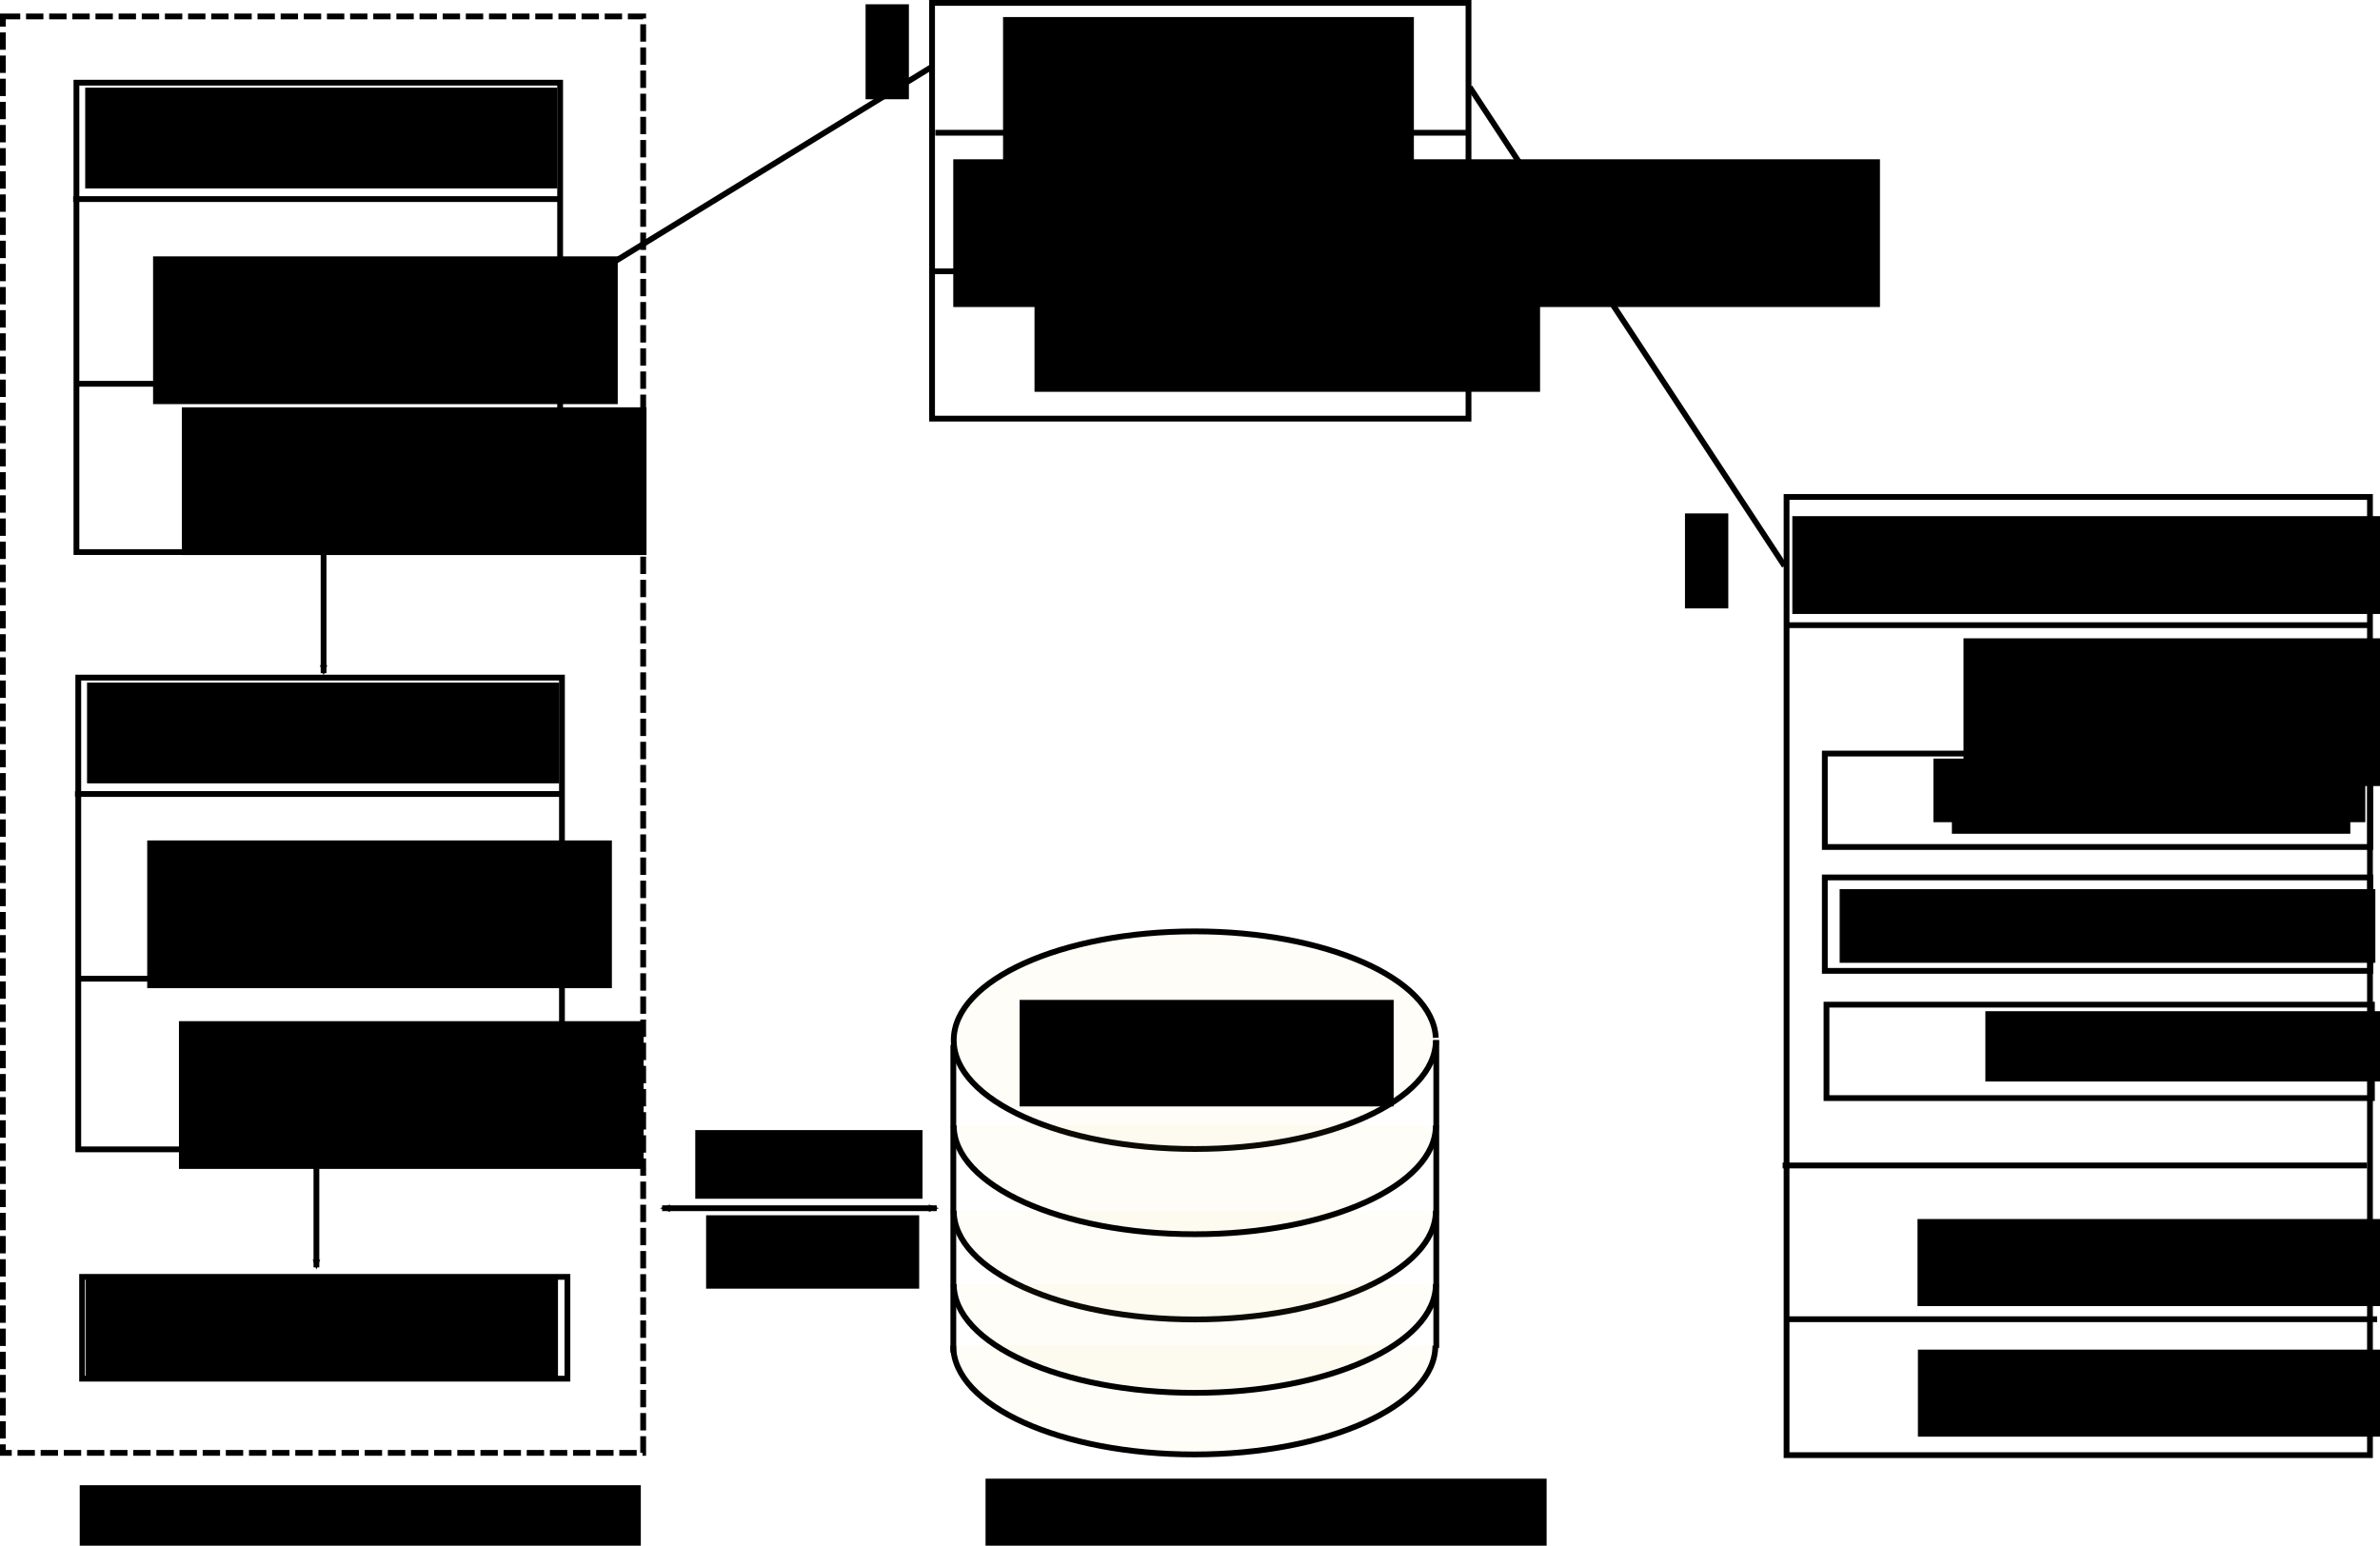 <?xml version="1.0" encoding="UTF-8" standalone="no"?>
<!-- Created with Inkscape (http://www.inkscape.org/) -->

<svg
   xmlns:dc="http://purl.org/dc/elements/1.1/"
   xmlns:cc="http://creativecommons.org/ns#"
   xmlns:rdf="http://www.w3.org/1999/02/22-rdf-syntax-ns#"
   xmlns:svg="http://www.w3.org/2000/svg"
   xmlns="http://www.w3.org/2000/svg"
   xmlns:sodipodi="http://sodipodi.sourceforge.net/DTD/sodipodi-0.dtd"
   xmlns:inkscape="http://www.inkscape.org/namespaces/inkscape"
   width="715.634"
   height="464.786"
   id="svg2"
   version="1.1"
   inkscape:version="0.47pre4 r22446"
   sodipodi:docname="EXIGrammars.svg">
  <defs
     id="defs4">
    <marker
       inkscape:stockid="Arrow2Mstart"
       orient="auto"
       refY="0"
       refX="0"
       id="Arrow2Mstart"
       style="overflow:visible">
      <path
         id="path4153"
         style="font-size:12px;fill-rule:evenodd;stroke-width:0.625;stroke-linejoin:round"
         d="M 8.719,4.034 -2.207,0.016 8.719,-4.002 c -1.745,2.372 -1.735,5.617 -6e-7,8.035 z"
         transform="scale(0.6,0.6)" />
    </marker>
    <marker
       inkscape:stockid="Arrow2Mend"
       orient="auto"
       refY="0"
       refX="0"
       id="Arrow2Mend"
       style="overflow:visible">
      <path
         id="path4156"
         style="font-size:12px;fill-rule:evenodd;stroke-width:0.625;stroke-linejoin:round"
         d="M 8.719,4.034 -2.207,0.016 8.719,-4.002 c -1.745,2.372 -1.735,5.617 -6e-7,8.035 z"
         transform="scale(-0.6,-0.6)" />
    </marker>
    <inkscape:perspective
       sodipodi:type="inkscape:persp3d"
       inkscape:vp_x="0 : 526.18109 : 1"
       inkscape:vp_y="0 : 1000 : 0"
       inkscape:vp_z="744.09448 : 526.18109 : 1"
       inkscape:persp3d-origin="372.04724 : 350.78739 : 1"
       id="perspective10" />
    <inkscape:perspective
       id="perspective3604"
       inkscape:persp3d-origin="0.5 : 0.33333333 : 1"
       inkscape:vp_z="1 : 0.5 : 1"
       inkscape:vp_y="0 : 1000 : 0"
       inkscape:vp_x="0 : 0.5 : 1"
       sodipodi:type="inkscape:persp3d" />
    <inkscape:perspective
       id="perspective3604-5"
       inkscape:persp3d-origin="0.5 : 0.33333333 : 1"
       inkscape:vp_z="1 : 0.5 : 1"
       inkscape:vp_y="0 : 1000 : 0"
       inkscape:vp_x="0 : 0.5 : 1"
       sodipodi:type="inkscape:persp3d" />
    <inkscape:perspective
       id="perspective3604-54"
       inkscape:persp3d-origin="0.5 : 0.33333333 : 1"
       inkscape:vp_z="1 : 0.5 : 1"
       inkscape:vp_y="0 : 1000 : 0"
       inkscape:vp_x="0 : 0.5 : 1"
       sodipodi:type="inkscape:persp3d" />
    <inkscape:perspective
       id="perspective3660"
       inkscape:persp3d-origin="0.5 : 0.33333333 : 1"
       inkscape:vp_z="1 : 0.5 : 1"
       inkscape:vp_y="0 : 1000 : 0"
       inkscape:vp_x="0 : 0.5 : 1"
       sodipodi:type="inkscape:persp3d" />
    <inkscape:perspective
       id="perspective3695"
       inkscape:persp3d-origin="0.5 : 0.33333333 : 1"
       inkscape:vp_z="1 : 0.5 : 1"
       inkscape:vp_y="0 : 1000 : 0"
       inkscape:vp_x="0 : 0.5 : 1"
       sodipodi:type="inkscape:persp3d" />
    <inkscape:perspective
       id="perspective3726"
       inkscape:persp3d-origin="0.5 : 0.33333333 : 1"
       inkscape:vp_z="1 : 0.5 : 1"
       inkscape:vp_y="0 : 1000 : 0"
       inkscape:vp_x="0 : 0.5 : 1"
       sodipodi:type="inkscape:persp3d" />
    <inkscape:perspective
       id="perspective3997"
       inkscape:persp3d-origin="0.5 : 0.33333333 : 1"
       inkscape:vp_z="1 : 0.5 : 1"
       inkscape:vp_y="0 : 1000 : 0"
       inkscape:vp_x="0 : 0.5 : 1"
       sodipodi:type="inkscape:persp3d" />
    <inkscape:perspective
       id="perspective4028"
       inkscape:persp3d-origin="0.5 : 0.33333333 : 1"
       inkscape:vp_z="1 : 0.5 : 1"
       inkscape:vp_y="0 : 1000 : 0"
       inkscape:vp_x="0 : 0.5 : 1"
       sodipodi:type="inkscape:persp3d" />
    <inkscape:perspective
       id="perspective4128"
       inkscape:persp3d-origin="0.5 : 0.33333333 : 1"
       inkscape:vp_z="1 : 0.5 : 1"
       inkscape:vp_y="0 : 1000 : 0"
       inkscape:vp_x="0 : 0.5 : 1"
       sodipodi:type="inkscape:persp3d" />
    <inkscape:perspective
       id="perspective4159"
       inkscape:persp3d-origin="0.5 : 0.33333333 : 1"
       inkscape:vp_z="1 : 0.5 : 1"
       inkscape:vp_y="0 : 1000 : 0"
       inkscape:vp_x="0 : 0.5 : 1"
       sodipodi:type="inkscape:persp3d" />
    <inkscape:perspective
       id="perspective4190"
       inkscape:persp3d-origin="0.5 : 0.33333333 : 1"
       inkscape:vp_z="1 : 0.5 : 1"
       inkscape:vp_y="0 : 1000 : 0"
       inkscape:vp_x="0 : 0.5 : 1"
       sodipodi:type="inkscape:persp3d" />
    <inkscape:perspective
       id="perspective4244"
       inkscape:persp3d-origin="0.5 : 0.33333333 : 1"
       inkscape:vp_z="1 : 0.5 : 1"
       inkscape:vp_y="0 : 1000 : 0"
       inkscape:vp_x="0 : 0.5 : 1"
       sodipodi:type="inkscape:persp3d" />
    <inkscape:perspective
       id="perspective4275"
       inkscape:persp3d-origin="0.5 : 0.33333333 : 1"
       inkscape:vp_z="1 : 0.5 : 1"
       inkscape:vp_y="0 : 1000 : 0"
       inkscape:vp_x="0 : 0.5 : 1"
       sodipodi:type="inkscape:persp3d" />
    <inkscape:perspective
       id="perspective4306"
       inkscape:persp3d-origin="0.5 : 0.33333333 : 1"
       inkscape:vp_z="1 : 0.5 : 1"
       inkscape:vp_y="0 : 1000 : 0"
       inkscape:vp_x="0 : 0.5 : 1"
       sodipodi:type="inkscape:persp3d" />
    <inkscape:perspective
       id="perspective4358"
       inkscape:persp3d-origin="0.5 : 0.33333333 : 1"
       inkscape:vp_z="1 : 0.5 : 1"
       inkscape:vp_y="0 : 1000 : 0"
       inkscape:vp_x="0 : 0.5 : 1"
       sodipodi:type="inkscape:persp3d" />
    <inkscape:perspective
       id="perspective2939"
       inkscape:persp3d-origin="0.5 : 0.33333333 : 1"
       inkscape:vp_z="1 : 0.5 : 1"
       inkscape:vp_y="0 : 1000 : 0"
       inkscape:vp_x="0 : 0.5 : 1"
       sodipodi:type="inkscape:persp3d" />
    <inkscape:perspective
       id="perspective3262"
       inkscape:persp3d-origin="0.5 : 0.33333333 : 1"
       inkscape:vp_z="1 : 0.5 : 1"
       inkscape:vp_y="0 : 1000 : 0"
       inkscape:vp_x="0 : 0.5 : 1"
       sodipodi:type="inkscape:persp3d" />
    <inkscape:perspective
       id="perspective3293"
       inkscape:persp3d-origin="0.5 : 0.33333333 : 1"
       inkscape:vp_z="1 : 0.5 : 1"
       inkscape:vp_y="0 : 1000 : 0"
       inkscape:vp_x="0 : 0.5 : 1"
       sodipodi:type="inkscape:persp3d" />
    <inkscape:perspective
       id="perspective4582"
       inkscape:persp3d-origin="0.5 : 0.33333333 : 1"
       inkscape:vp_z="1 : 0.5 : 1"
       inkscape:vp_y="0 : 1000 : 0"
       inkscape:vp_x="0 : 0.5 : 1"
       sodipodi:type="inkscape:persp3d" />
    <marker
       inkscape:stockid="Arrow2Mend"
       orient="auto"
       refY="0"
       refX="0"
       id="Arrow2Mend-8"
       style="overflow:visible">
      <path
         id="path4156-6"
         style="font-size:12px;fill-rule:evenodd;stroke-width:0.625;stroke-linejoin:round"
         d="M 8.719,4.034 -2.207,0.016 8.719,-4.002 c -1.745,2.372 -1.735,5.617 -6e-7,8.035 z"
         transform="scale(-0.6,-0.6)" />
    </marker>
    <inkscape:perspective
       id="perspective4612"
       inkscape:persp3d-origin="0.5 : 0.33333333 : 1"
       inkscape:vp_z="1 : 0.5 : 1"
       inkscape:vp_y="0 : 1000 : 0"
       inkscape:vp_x="0 : 0.5 : 1"
       sodipodi:type="inkscape:persp3d" />
    <inkscape:perspective
       id="perspective4645"
       inkscape:persp3d-origin="0.5 : 0.33333333 : 1"
       inkscape:vp_z="1 : 0.5 : 1"
       inkscape:vp_y="0 : 1000 : 0"
       inkscape:vp_x="0 : 0.5 : 1"
       sodipodi:type="inkscape:persp3d" />
    <inkscape:perspective
       id="perspective4699"
       inkscape:persp3d-origin="0.5 : 0.33333333 : 1"
       inkscape:vp_z="1 : 0.5 : 1"
       inkscape:vp_y="0 : 1000 : 0"
       inkscape:vp_x="0 : 0.5 : 1"
       sodipodi:type="inkscape:persp3d" />
    <inkscape:perspective
       id="perspective4721"
       inkscape:persp3d-origin="0.5 : 0.33333333 : 1"
       inkscape:vp_z="1 : 0.5 : 1"
       inkscape:vp_y="0 : 1000 : 0"
       inkscape:vp_x="0 : 0.5 : 1"
       sodipodi:type="inkscape:persp3d" />
    <inkscape:perspective
       id="perspective4760"
       inkscape:persp3d-origin="0.5 : 0.33333333 : 1"
       inkscape:vp_z="1 : 0.5 : 1"
       inkscape:vp_y="0 : 1000 : 0"
       inkscape:vp_x="0 : 0.5 : 1"
       sodipodi:type="inkscape:persp3d" />
    <inkscape:perspective
       id="perspective5212"
       inkscape:persp3d-origin="0.5 : 0.33333333 : 1"
       inkscape:vp_z="1 : 0.5 : 1"
       inkscape:vp_y="0 : 1000 : 0"
       inkscape:vp_x="0 : 0.5 : 1"
       sodipodi:type="inkscape:persp3d" />
    <inkscape:perspective
       id="perspective5250"
       inkscape:persp3d-origin="0.5 : 0.33333333 : 1"
       inkscape:vp_z="1 : 0.5 : 1"
       inkscape:vp_y="0 : 1000 : 0"
       inkscape:vp_x="0 : 0.5 : 1"
       sodipodi:type="inkscape:persp3d" />
    <inkscape:perspective
       id="perspective5281"
       inkscape:persp3d-origin="0.5 : 0.33333333 : 1"
       inkscape:vp_z="1 : 0.5 : 1"
       inkscape:vp_y="0 : 1000 : 0"
       inkscape:vp_x="0 : 0.5 : 1"
       sodipodi:type="inkscape:persp3d" />
    <inkscape:perspective
       id="perspective5312"
       inkscape:persp3d-origin="0.5 : 0.33333333 : 1"
       inkscape:vp_z="1 : 0.5 : 1"
       inkscape:vp_y="0 : 1000 : 0"
       inkscape:vp_x="0 : 0.5 : 1"
       sodipodi:type="inkscape:persp3d" />
    <inkscape:perspective
       id="perspective5344"
       inkscape:persp3d-origin="0.5 : 0.33333333 : 1"
       inkscape:vp_z="1 : 0.5 : 1"
       inkscape:vp_y="0 : 1000 : 0"
       inkscape:vp_x="0 : 0.5 : 1"
       sodipodi:type="inkscape:persp3d" />
    <inkscape:perspective
       id="perspective5377"
       inkscape:persp3d-origin="0.5 : 0.33333333 : 1"
       inkscape:vp_z="1 : 0.5 : 1"
       inkscape:vp_y="0 : 1000 : 0"
       inkscape:vp_x="0 : 0.5 : 1"
       sodipodi:type="inkscape:persp3d" />
    <inkscape:perspective
       id="perspective5377-8"
       inkscape:persp3d-origin="0.5 : 0.33333333 : 1"
       inkscape:vp_z="1 : 0.5 : 1"
       inkscape:vp_y="0 : 1000 : 0"
       inkscape:vp_x="0 : 0.5 : 1"
       sodipodi:type="inkscape:persp3d" />
    <inkscape:perspective
       id="perspective5410"
       inkscape:persp3d-origin="0.5 : 0.33333333 : 1"
       inkscape:vp_z="1 : 0.5 : 1"
       inkscape:vp_y="0 : 1000 : 0"
       inkscape:vp_x="0 : 0.5 : 1"
       sodipodi:type="inkscape:persp3d" />
    <inkscape:perspective
       id="perspective5468"
       inkscape:persp3d-origin="0.5 : 0.33333333 : 1"
       inkscape:vp_z="1 : 0.5 : 1"
       inkscape:vp_y="0 : 1000 : 0"
       inkscape:vp_x="0 : 0.5 : 1"
       sodipodi:type="inkscape:persp3d" />
    <inkscape:perspective
       id="perspective5468-4"
       inkscape:persp3d-origin="0.5 : 0.33333333 : 1"
       inkscape:vp_z="1 : 0.5 : 1"
       inkscape:vp_y="0 : 1000 : 0"
       inkscape:vp_x="0 : 0.5 : 1"
       sodipodi:type="inkscape:persp3d" />
    <inkscape:perspective
       id="perspective5468-2"
       inkscape:persp3d-origin="0.5 : 0.33333333 : 1"
       inkscape:vp_z="1 : 0.5 : 1"
       inkscape:vp_y="0 : 1000 : 0"
       inkscape:vp_x="0 : 0.5 : 1"
       sodipodi:type="inkscape:persp3d" />
    <inkscape:perspective
       id="perspective5468-3"
       inkscape:persp3d-origin="0.5 : 0.33333333 : 1"
       inkscape:vp_z="1 : 0.5 : 1"
       inkscape:vp_y="0 : 1000 : 0"
       inkscape:vp_x="0 : 0.5 : 1"
       sodipodi:type="inkscape:persp3d" />
    <inkscape:perspective
       id="perspective5468-6"
       inkscape:persp3d-origin="0.5 : 0.33333333 : 1"
       inkscape:vp_z="1 : 0.5 : 1"
       inkscape:vp_y="0 : 1000 : 0"
       inkscape:vp_x="0 : 0.5 : 1"
       sodipodi:type="inkscape:persp3d" />
    <inkscape:perspective
       id="perspective5468-9"
       inkscape:persp3d-origin="0.5 : 0.33333333 : 1"
       inkscape:vp_z="1 : 0.5 : 1"
       inkscape:vp_y="0 : 1000 : 0"
       inkscape:vp_x="0 : 0.5 : 1"
       sodipodi:type="inkscape:persp3d" />
    <inkscape:perspective
       id="perspective5537"
       inkscape:persp3d-origin="0.5 : 0.33333333 : 1"
       inkscape:vp_z="1 : 0.5 : 1"
       inkscape:vp_y="0 : 1000 : 0"
       inkscape:vp_x="0 : 0.5 : 1"
       sodipodi:type="inkscape:persp3d" />
    <inkscape:perspective
       id="perspective5955"
       inkscape:persp3d-origin="0.5 : 0.33333333 : 1"
       inkscape:vp_z="1 : 0.5 : 1"
       inkscape:vp_y="0 : 1000 : 0"
       inkscape:vp_x="0 : 0.5 : 1"
       sodipodi:type="inkscape:persp3d" />
    <inkscape:perspective
       id="perspective5994"
       inkscape:persp3d-origin="0.5 : 0.33333333 : 1"
       inkscape:vp_z="1 : 0.5 : 1"
       inkscape:vp_y="0 : 1000 : 0"
       inkscape:vp_x="0 : 0.5 : 1"
       sodipodi:type="inkscape:persp3d" />
  </defs>
  <sodipodi:namedview
     id="base"
     pagecolor="#ffffff"
     bordercolor="#111c1a"
     borderopacity="0.624"
     inkscape:pageopacity="0"
     inkscape:pageshadow="2"
     inkscape:zoom="0.7023797"
     inkscape:cx="316.10903"
     inkscape:cy="156.20381"
     inkscape:document-units="px"
     inkscape:current-layer="layer4"
     showgrid="false"
     inkscape:snap-grids="true"
     inkscape:window-width="1680"
     inkscape:window-height="976"
     inkscape:window-x="0"
     inkscape:window-y="25"
     inkscape:window-maximized="1"
     showborder="false"
     borderlayer="false"
     inkscape:showpageshadow="false" />
  <g
     inkscape:groupmode="layer"
     id="layer2"
     inkscape:label="Layer 2"
     transform="translate(-47.994,-205.045)">
    <rect
       style="fill:none;stroke:#000000;stroke-width:1.74;stroke-miterlimit:4;stroke-opacity:1;stroke-dasharray:none"
       id="rect2816"
       width="145.441"
       height="141.145"
       x="70.976"
       y="229.907"
       ry="0" />
    <path
       style="fill:none;stroke:#000000;stroke-width:1.743px;stroke-linecap:butt;stroke-linejoin:miter;stroke-opacity:1"
       d="m 69.991,264.909 145.876,0"
       id="path3594" />
    <path
       style="fill:none;stroke:#000000;stroke-width:1.743px;stroke-linecap:butt;stroke-linejoin:miter;stroke-opacity:1"
       d="m 70.758,320.446 145.876,0"
       id="path3594-6" />
    <rect
       style="fill:none;stroke:#000000;stroke-width:1.74;stroke-miterlimit:4;stroke-opacity:1;stroke-dasharray:none"
       id="rect2816-0"
       width="161.299"
       height="125.009"
       x="328.255"
       y="205.915"
       ry="0" />
    <path
       style="fill:none;stroke:#000000;stroke-width:1.74;stroke-linecap:butt;stroke-linejoin:miter;stroke-miterlimit:4;stroke-opacity:1;stroke-dasharray:none"
       d="m 329.24,244.963 159.806,0"
       id="path3594-1" />
    <path
       style="fill:none;stroke:#000000;stroke-width:1.74;stroke-linecap:butt;stroke-linejoin:miter;stroke-miterlimit:4;stroke-opacity:1;stroke-dasharray:none;marker-end:none"
       d="M 215.879,294.087 328.198,225.132"
       id="path3797" />
    <flowRoot
       xml:space="preserve"
       id="flowRoot3981-8"
       style="font-size:10px;font-style:italic;font-weight:normal;fill:#000000;fill-opacity:1;stroke:none;font-family:Bitstream Vera Sans;-inkscape-font-specification:Bitstream Charter Italic"
       transform="matrix(1.52,0,0,1.999,67.235,-274.476)"><flowRegion
         id="flowRegion3983-1"><rect
           id="rect3985-7"
           width="8.571"
           height="14.286"
           x="158.571"
           y="240.523"
           style="font-size:10px" /></flowRegion><flowPara
         id="flowPara3987-5">*</flowPara></flowRoot>    <rect
       style="fill:none;stroke:#000000;stroke-width:1.74;stroke-miterlimit:4;stroke-opacity:1;stroke-dasharray:none"
       id="rect2816-3"
       width="145.437"
       height="141.854"
       x="71.53"
       y="408.798"
       ry="0" />
    <path
       style="fill:none;stroke:#000000;stroke-width:1.743px;stroke-linecap:butt;stroke-linejoin:miter;stroke-opacity:1"
       d="m 70.543,443.798 145.876,0"
       id="path3594-3" />
    <path
       style="fill:none;stroke:#000000;stroke-width:1.743px;stroke-linecap:butt;stroke-linejoin:miter;stroke-opacity:1"
       d="m 71.311,499.336 145.876,0"
       id="path3594-6-4" />
    <path
       style="fill:none;stroke:#000000;stroke-width:1.74;stroke-linecap:butt;stroke-linejoin:miter;stroke-miterlimit:4;stroke-opacity:1;stroke-dasharray:none;marker-end:url(#Arrow2Mend)"
       d="m 145.289,371.877 0,35.593"
       id="path4124" />
    <path
       style="fill:none;stroke:#000000;stroke-width:1.74;stroke-linecap:butt;stroke-linejoin:miter;stroke-miterlimit:4;stroke-opacity:1;stroke-dasharray:none;marker-end:url(#Arrow2Mend)"
       d="m 143.136,550.55 0,35.593"
       id="path4124-3" />
    <rect
       style="fill:#000000;fill-opacity:0;stroke:#000000;stroke-width:1.74;stroke-miterlimit:4;stroke-opacity:1;stroke-dasharray:none;stroke-dashoffset:0"
       id="rect4602"
       width="145.932"
       height="30.61"
       x="72.678"
       y="588.996" />
    <rect
       style="fill:#000000;fill-opacity:0;stroke:#000000;stroke-width:1.74;stroke-miterlimit:4;stroke-opacity:1;stroke-dasharray:5.22, 1.74;stroke-dashoffset:0"
       id="rect4635"
       width="192.525"
       height="431.926"
       x="48.864"
       y="209.988" />
    <path
       style="fill:none;stroke:#000000;stroke-width:1.74;stroke-linecap:butt;stroke-linejoin:miter;stroke-miterlimit:4;stroke-opacity:1;stroke-dasharray:none"
       d="m 328.484,286.62 159.805,0"
       id="path3594-6-40" />
    <path
       style="fill:none;stroke:#000000;stroke-width:1.74;stroke-linecap:butt;stroke-linejoin:miter;stroke-miterlimit:4;stroke-opacity:1;stroke-dasharray:none"
       d="m 585.773,393.032 174.736,0"
       id="path3594-1-8" />
    <flowRoot
       xml:space="preserve"
       id="flowRoot3636-9-5"
       style="font-size:8.426px;font-style:normal;font-weight:bold;text-align:center;text-anchor:middle;fill:#000000;fill-opacity:1;stroke:none;font-family:Bitstream Vera Sans;-inkscape-font-specification:Bitstream Charter Bold"
       transform="matrix(1.704,0,0,2.513,237.495,-74.127)"><flowRegion
         id="flowRegion3638-0-1"><rect
           id="rect3640-7-9"
           width="103.814"
           height="11.703"
           x="205.061"
           y="172.853"
           style="font-size:8.426px;font-style:normal;font-weight:bold;text-align:center;text-anchor:middle;-inkscape-font-specification:Bitstream Charter Bold" /></flowRegion><flowPara
         id="flowPara4101-9">GrammarProduction</flowPara></flowRoot>    <flowRoot
       xml:space="preserve"
       id="flowRoot3981-8-6"
       style="font-size:10px;font-style:italic;font-weight:normal;fill:#000000;fill-opacity:1;stroke:none;font-family:Bitstream Vera Sans;-inkscape-font-specification:Bitstream Charter Italic"
       transform="matrix(1.52,0,0,1.999,313.615,-121.374)"><flowRegion
         id="flowRegion3983-1-7"><rect
           id="rect3985-7-9"
           width="8.571"
           height="14.286"
           x="158.571"
           y="240.523"
           style="font-size:10px" /></flowRegion><flowPara
         id="flowPara3987-5-0">*</flowPara></flowRoot>    <path
       style="fill:none;stroke:#000000;stroke-width:1.75;stroke-linecap:butt;stroke-linejoin:miter;stroke-miterlimit:4;stroke-opacity:1;stroke-dasharray:none"
       d="m 584.014,555.495 175.734,0"
       id="path3594-6-40-5" />
    <path
       style="fill:none;stroke:#000000;stroke-width:1.74;stroke-linecap:butt;stroke-linejoin:miter;stroke-miterlimit:4;stroke-opacity:1;stroke-dasharray:none;marker-end:none"
       d="m 489.919,231.236 94.659,143.989"
       id="path4828" />
    <rect
       style="fill:#000000;fill-opacity:0;stroke:#000000;stroke-width:1.74;stroke-miterlimit:4;stroke-opacity:1;stroke-dasharray:none;stroke-dashoffset:0"
       id="rect5202"
       width="164.002"
       height="28.094"
       x="596.693"
       y="431.636" />
    <rect
       style="fill:#000000;fill-opacity:0;stroke:#000000;stroke-width:1.74;stroke-miterlimit:4;stroke-opacity:1;stroke-dasharray:none;stroke-dashoffset:0"
       id="rect5202-1"
       width="164.002"
       height="28.094"
       x="596.693"
       y="468.885" />
    <flowRoot
       xml:space="preserve"
       id="flowRoot5226"
       style="font-size:18px;font-style:italic;font-weight:normal;fill:#000000;fill-opacity:1;stroke:none;font-family:Bitstream Vera Sans;-inkscape-font-specification:Bitstream Charter Italic"
       transform="translate(69.119,119.673)"><flowRegion
         id="flowRegion5228"><rect
           id="rect5230"
           width="119.801"
           height="18.121"
           x="565.782"
           y="317.956" /></flowRegion><flowPara
         id="flowPara5232">E</flowPara></flowRoot>    <rect
       style="fill:#000000;fill-opacity:0;stroke:#000000;stroke-width:1.74;stroke-miterlimit:4;stroke-opacity:1;stroke-dasharray:none;stroke-dashoffset:0"
       id="rect5202-1-3"
       width="164.002"
       height="28.094"
       x="597.196"
       y="507.141" />
    <path
       style="fill:none;stroke:#000000;stroke-width:1.74;stroke-linecap:butt;stroke-linejoin:miter;stroke-miterlimit:4;stroke-opacity:1;stroke-dasharray:none"
       d="m 585.569,601.726 177.19,0"
       id="path5334" />
    <path
       transform="translate(598.381,483.498)"
       sodipodi:type="arc"
       style="fill:#eee368;fill-opacity:0.047;stroke:#000000;stroke-width:1.74;stroke-miterlimit:4;stroke-opacity:1;stroke-dasharray:none;stroke-dashoffset:0"
       id="path5367-0"
       sodipodi:cx="-191.27872"
       sodipodi:cy="126.17397"
       sodipodi:rx="72.484566"
       sodipodi:ry="32.718727"
       d="m -118.794,126.174 c 0,18.07 -32.452,32.719 -72.485,32.719 -40.032,0 -72.485,-14.649 -72.485,-32.719 0,0 0,0 0,0"
       sodipodi:start="0"
       sodipodi:end="3.1415927"
       sodipodi:open="true" />
    <path
       transform="translate(598.534,391.649)"
       sodipodi:type="arc"
       style="fill:#eee368;fill-opacity:0.047;stroke:#000000;stroke-width:1.74;stroke-miterlimit:4;stroke-opacity:1;stroke-dasharray:none;stroke-dashoffset:0"
       id="path5367-0-2"
       sodipodi:cx="-191.27872"
       sodipodi:cy="126.17397"
       sodipodi:rx="72.484566"
       sodipodi:ry="32.718727"
       d="m -118.794,126.174 c 0,18.07 -32.452,32.719 -72.485,32.719 -40.032,0 -72.485,-14.649 -72.485,-32.719 0,-18.07 32.452,-32.719 72.485,-32.719 39.414,0 71.604,14.216 72.467,32.002"
       sodipodi:start="0"
       sodipodi:end="6.2612925"
       sodipodi:open="true" />
    <path
       transform="translate(598.534,442.904)"
       sodipodi:type="arc"
       style="fill:#eee368;fill-opacity:0.047;stroke:#000000;stroke-width:1.74;stroke-miterlimit:4;stroke-opacity:1;stroke-dasharray:none;stroke-dashoffset:0"
       id="path5367-0-9"
       sodipodi:cx="-191.27872"
       sodipodi:cy="126.17397"
       sodipodi:rx="72.484566"
       sodipodi:ry="32.718727"
       d="m -118.794,126.174 c 0,18.07 -32.452,32.719 -72.485,32.719 -40.032,0 -72.485,-14.649 -72.485,-32.719 0,0 0,0 0,0"
       sodipodi:start="0"
       sodipodi:end="3.1415927"
       sodipodi:open="true" />
    <path
       transform="translate(598.534,464.972)"
       sodipodi:type="arc"
       style="fill:#eee368;fill-opacity:0.047;stroke:#000000;stroke-width:1.74;stroke-miterlimit:4;stroke-opacity:1;stroke-dasharray:none;stroke-dashoffset:0"
       id="path5367-0-4"
       sodipodi:cx="-191.27872"
       sodipodi:cy="126.17397"
       sodipodi:rx="72.484566"
       sodipodi:ry="32.718727"
       d="m -118.794,126.174 c 0,18.07 -32.452,32.719 -72.485,32.719 -40.032,0 -72.485,-14.649 -72.485,-32.719 0,0 0,0 0,0"
       sodipodi:start="0"
       sodipodi:end="3.1415927"
       sodipodi:open="true" />
    <path
       transform="translate(598.534,417.277)"
       sodipodi:type="arc"
       style="fill:#eee368;fill-opacity:0.047;stroke:#000000;stroke-width:1.74;stroke-miterlimit:4;stroke-opacity:1;stroke-dasharray:none;stroke-dashoffset:0"
       id="path5367-0-23"
       sodipodi:cx="-191.27872"
       sodipodi:cy="126.17397"
       sodipodi:rx="72.484566"
       sodipodi:ry="32.718727"
       d="m -118.794,126.174 c 0,18.07 -32.452,32.719 -72.485,32.719 -40.032,0 -72.485,-14.649 -72.485,-32.719 0,0 0,0 0,0"
       sodipodi:start="0"
       sodipodi:end="3.1415927"
       sodipodi:open="true" />
    <path
       style="fill:none;stroke:#000000;stroke-width:1.74;stroke-linecap:butt;stroke-linejoin:miter;stroke-miterlimit:4;stroke-opacity:1;stroke-dasharray:none"
       d="m 334.645,519.234 0,92.543"
       id="path5518" />
    <path
       style="fill:none;stroke:#000000;stroke-width:1.74;stroke-linecap:butt;stroke-linejoin:miter;stroke-miterlimit:4;stroke-opacity:1;stroke-dasharray:none"
       d="m 479.865,517.81 0,92.543"
       id="path5518-3" />
    <path
       style="fill:none;stroke:#000000;stroke-width:1.74;stroke-linecap:butt;stroke-linejoin:miter;stroke-miterlimit:4;stroke-opacity:1;stroke-dasharray:none;marker-start:url(#Arrow2Mstart);marker-end:url(#Arrow2Mend-8)"
       d="m 247.085,568.352 82.576,0"
       id="path5559" />
  </g>
  <g
     inkscape:groupmode="layer"
     id="layer4"
     inkscape:label="Labels"
     transform="translate(21.125,-85.372)">
    <flowRoot
       xml:space="preserve"
       id="flowRoot3636"
       style="font-size:8.426px;font-style:normal;font-weight:bold;text-align:center;text-anchor:middle;fill:#000000;fill-opacity:1;stroke:none;font-family:Bitstream Vera Sans;-inkscape-font-specification:Bitstream Charter Bold"
       transform="matrix(1.704,0,0,2.513,-344.93,-322.65)"><flowRegion
         id="flowRegion3638"><rect
           id="rect3640"
           width="83.328"
           height="12.058"
           x="205.061"
           y="172.853"
           style="font-size:8.426px;font-style:normal;font-weight:bold;text-align:center;text-anchor:middle;-inkscape-font-specification:Bitstream Charter Bold" /></flowRegion><flowPara
         id="flowPara3642">EXI Grammar</flowPara></flowRoot>    <flowRoot
       xml:space="preserve"
       id="flowRoot3644-8-4"
       style="font-size:9.178px;font-style:italic;font-weight:normal;fill:#000000;fill-opacity:1;stroke:none;font-family:Bitstream Vera Sans;-inkscape-font-specification:Bitstream Charter Italic"
       transform="matrix(1.52,0,0,1.999,-70.296,-303.218)"><flowRegion
         id="flowRegion3646-9-0"><rect
           id="rect3648-0-0"
           width="91.924"
           height="22.223"
           x="62.629"
           y="232.957"
           style="font-size:9.178px" /></flowRegion><flowPara
         id="flowPara3650-2-8">GrammarRules</flowPara></flowRoot>    <flowRoot
       xml:space="preserve"
       id="flowRoot3644-6"
       style="font-size:9.178px;font-style:italic;font-weight:normal;fill:#000000;fill-opacity:1;stroke:none;font-family:Bitstream Vera Sans;-inkscape-font-specification:Bitstream Charter Italic"
       transform="matrix(1.52,0,0,1.999,-61.644,-257.834)"><flowRegion
         id="flowRegion3646-0"><rect
           id="rect3648-4"
           width="91.924"
           height="22.223"
           x="62.629"
           y="232.957"
           style="font-size:9.178px" /></flowRegion><flowPara
         id="flowPara3650-6">nextInStack</flowPara></flowRoot>    <flowRoot
       xml:space="preserve"
       id="flowRoot3636-3"
       style="font-size:8.426px;font-style:normal;font-weight:bold;text-align:center;text-anchor:middle;fill:#000000;fill-opacity:1;stroke:none;font-family:Bitstream Vera Sans;-inkscape-font-specification:Bitstream Charter Bold"
       transform="matrix(1.704,0,0,2.513,-344.378,-143.761)"><flowRegion
         id="flowRegion3638-9"><rect
           id="rect3640-72"
           width="83.328"
           height="12.058"
           x="205.061"
           y="172.853"
           style="font-size:8.426px;font-style:normal;font-weight:bold;text-align:center;text-anchor:middle;-inkscape-font-specification:Bitstream Charter Bold" /></flowRegion><flowPara
         id="flowPara3642-5">EXI Grammar</flowPara></flowRoot>    <flowRoot
       xml:space="preserve"
       id="flowRoot3644-8"
       style="font-size:9.178px;font-style:italic;font-weight:normal;fill:#000000;fill-opacity:1;stroke:none;font-family:Bitstream Vera Sans;-inkscape-font-specification:Bitstream Charter Italic"
       transform="matrix(1.52,0,0,1.999,-72.058,-127.593)"><flowRegion
         id="flowRegion3646-9"><rect
           id="rect3648-0"
           width="91.924"
           height="22.223"
           x="62.629"
           y="232.957"
           style="font-size:9.178px" /></flowRegion><flowPara
         id="flowPara3650-2">GrammarRules</flowPara></flowRoot>    <flowRoot
       xml:space="preserve"
       id="flowRoot3644-6-4"
       style="font-size:9.178px;font-style:italic;font-weight:normal;fill:#000000;fill-opacity:1;stroke:none;font-family:Bitstream Vera Sans;-inkscape-font-specification:Bitstream Charter Italic"
       transform="matrix(1.52,0,0,1.999,-62.515,-73.249)"><flowRegion
         id="flowRegion3646-0-7"><rect
           id="rect3648-4-6"
           width="91.924"
           height="22.223"
           x="62.629"
           y="232.957"
           style="font-size:9.178px" /></flowRegion><flowPara
         id="flowPara3650-6-5">nextInStack</flowPara></flowRoot>    <flowRoot
       xml:space="preserve"
       id="flowRoot3636-4"
       style="font-size:8.426px;font-style:normal;font-weight:bold;text-align:center;text-anchor:middle;fill:#000000;fill-opacity:1;stroke:none;font-family:Bitstream Vera Sans;-inkscape-font-specification:Bitstream Charter Bold"
       transform="matrix(1.704,0,0,2.513,-344.759,35.124)"><flowRegion
         id="flowRegion3638-2"><rect
           id="rect3640-0"
           width="83.328"
           height="12.058"
           x="205.061"
           y="172.853"
           style="font-size:8.426px;font-style:normal;font-weight:bold;text-align:center;text-anchor:middle;-inkscape-font-specification:Bitstream Charter Bold" /></flowRegion><flowPara
         id="flowPara3642-65">NULL</flowPara></flowRoot>    <flowRoot
       xml:space="preserve"
       id="flowRoot5978"
       style="font-size:18px;font-style:italic;font-weight:normal;fill:#000000;fill-opacity:1;stroke:none;font-family:Bitstream Vera Sans;-inkscape-font-specification:Bitstream Charter Italic"
       transform="translate(10.678,-5.695)"><flowRegion
         id="flowRegion5980"><rect
           id="rect5982"
           width="168.712"
           height="28.475"
           x="-7.831"
           y="537.662" /></flowRegion><flowPara
         id="flowPara5984">Grammar Stack</flowPara></flowRoot>    <flowRoot
       xml:space="preserve"
       id="flowRoot5939"
       style="font-size:16px;font-style:italic;font-weight:normal;fill:#000000;fill-opacity:1;stroke:none;font-family:Bitstream Vera Sans;-inkscape-font-specification:Bitstream Charter Italic"
       transform="translate(-1.424,6.407)"><flowRegion
         id="flowRegion5941"><rect
           id="rect5943"
           width="68.339"
           height="20.644"
           x="189.356"
           y="418.781"
           style="font-size:16px" /></flowRegion><flowPara
         id="flowPara5945">&lt;Push&gt;</flowPara></flowRoot>    <flowRoot
       xml:space="preserve"
       id="flowRoot3636-9"
       style="font-size:8.426px;font-style:normal;font-weight:bold;text-align:center;text-anchor:middle;fill:#000000;fill-opacity:1;stroke:none;font-family:Bitstream Vera Sans;-inkscape-font-specification:Bitstream Charter Bold"
       transform="matrix(1.704,0,0,2.513,-68.943,-343.881)"><flowRegion
         id="flowRegion3638-0"><rect
           id="rect3640-7"
           width="72.493"
           height="21.719"
           x="205.061"
           y="172.853"
           style="font-size:8.426px;font-style:normal;font-weight:bold;text-align:center;text-anchor:middle;-inkscape-font-specification:Bitstream Charter Bold" /></flowRegion><flowPara
         id="flowPara4101">GrammarRule</flowPara></flowRoot>    <flowRoot
       xml:space="preserve"
       id="flowRoot3644-8-4-4"
       style="font-size:9.178px;font-style:italic;font-weight:normal;fill:#000000;fill-opacity:1;stroke:none;font-family:Bitstream Vera Sans;-inkscape-font-specification:Bitstream Charter Italic"
       transform="matrix(1.52,0,0,1.999,170.312,-332.413)"><flowRegion
         id="flowRegion3646-9-0-2"><rect
           id="rect3648-0-0-9"
           width="183.318"
           height="22.223"
           x="62.629"
           y="232.957"
           style="font-size:9.178px" /></flowRegion><flowPara
         id="flowPara3650-2-8-6">GrammarProductions</flowPara></flowRoot>    <flowRoot
       xml:space="preserve"
       id="flowRoot4744"
       style="font-size:16px;font-style:italic;font-weight:normal;fill:#000000;fill-opacity:1;stroke:none;font-family:Bitstream Vera Sans;-inkscape-font-specification:Bitstream Charter Italic"
       transform="translate(25.168,2.013)"><flowRegion
         id="flowRegion4746"><rect
           id="rect4748"
           width="152.016"
           height="26.175"
           x="264.77"
           y="175"
           style="font-size:16px" /></flowRegion><flowPara
         id="flowPara4750">NonTerminal</flowPara></flowRoot>    <flowRoot
       xml:space="preserve"
       id="flowRoot5551"
       style="font-size:17.433px;font-style:italic;font-weight:bold;fill:#000000;fill-opacity:1;stroke:none;font-family:Bitstream Vera Sans;-inkscape-font-specification:Bitstream Charter Bold"
       transform="translate(4.271,4.983)"><flowRegion
         id="flowRegion5553"><rect
           id="rect5555"
           width="112.475"
           height="32.034"
           x="281.187"
           y="381.052"
           style="font-size:17.433px;font-weight:bold;-inkscape-font-specification:Bitstream Charter Bold" /></flowRegion><flowPara
         id="flowPara5557">Hash Table</flowPara></flowRoot>    <flowRoot
       xml:space="preserve"
       id="flowRoot5978-8"
       style="font-size:18px;font-style:italic;font-weight:normal;fill:#000000;fill-opacity:1;stroke:none;font-family:Bitstream Vera Sans;-inkscape-font-specification:Bitstream Charter Italic"
       transform="translate(283.045,-7.666)"><flowRegion
         id="flowRegion5980-1"><rect
           id="rect5982-5"
           width="168.712"
           height="28.475"
           x="-7.831"
           y="537.662" /></flowRegion><flowPara
         id="flowPara5984-3">Grammar Pool</flowPara></flowRoot>    <flowRoot
       xml:space="preserve"
       id="flowRoot5939-3"
       style="font-size:16px;font-style:italic;font-weight:normal;fill:#000000;fill-opacity:1;stroke:none;font-family:Bitstream Vera Sans;-inkscape-font-specification:Bitstream Charter Italic"
       transform="translate(1.836,32.017)"><flowRegion
         id="flowRegion5941-0"><rect
           id="rect5943-4"
           width="64.068"
           height="22.068"
           x="189.356"
           y="418.781"
           style="font-size:16px" /></flowRegion><flowPara
         id="flowPara5945-3">&lt;Pop&gt;</flowPara></flowRoot>    <flowRoot
       xml:space="preserve"
       id="flowRoot4744-8-0"
       style="font-size:16px;font-style:italic;font-weight:normal;fill:#000000;fill-opacity:1;stroke:none;font-family:Bitstream Vera Sans;-inkscape-font-specification:Bitstream Charter Italic"
       transform="translate(290.794,316.198)"><flowRegion
         id="flowRegion4746-1-0"><rect
           id="rect4748-8-5"
           width="152.016"
           height="26.175"
           x="264.77"
           y="175"
           style="font-size:16px" /></flowRegion><flowPara
         id="flowPara4750-9-0">Event Code</flowPara></flowRoot>    <flowRoot
       xml:space="preserve"
       id="flowRoot4744-8"
       style="font-size:16px;font-style:italic;font-weight:normal;fill:#000000;fill-opacity:1;stroke:none;font-family:Bitstream Vera Sans;-inkscape-font-specification:Bitstream Charter Italic"
       transform="translate(290.676,276.93)"><flowRegion
         id="flowRegion4746-1"><rect
           id="rect4748-8"
           width="152.016"
           height="26.175"
           x="264.77"
           y="175"
           style="font-size:16px" /></flowRegion><flowPara
         id="flowPara4750-9">NonTerminal</flowPara></flowRoot>    <flowRoot
       xml:space="preserve"
       id="flowRoot5326"
       style="font-size:16px;font-style:italic;font-weight:normal;fill:#000000;fill-opacity:1;stroke:none;font-family:Bitstream Vera Sans;-inkscape-font-specification:Bitstream Charter Italic"
       transform="translate(35.236,-1.007)"><flowRegion
         id="flowRegion5328"><rect
           id="rect5330"
           width="139.935"
           height="21.141"
           x="540.614"
           y="390.441"
           style="font-size:16px" /></flowRegion><flowPara
         id="flowPara5332">QName</flowPara></flowRoot>    <flowRoot
       xml:space="preserve"
       id="flowRoot5234"
       style="font-size:16px;font-style:italic;font-weight:normal;fill:#000000;fill-opacity:1;stroke:none;font-family:Bitstream Vera Sans;-inkscape-font-specification:Bitstream Charter Italic"
       transform="translate(-21.67,36.794)"><flowRegion
         id="flowRegion5236"><rect
           id="rect5238"
           width="161.077"
           height="22.148"
           x="553.702"
           y="315.943"
           style="font-size:16px" /></flowRegion><flowPara
         id="flowPara5240">Content Value Type</flowPara></flowRoot>    <flowRoot
       xml:space="preserve"
       id="flowRoot5234-0"
       style="font-size:16px;font-style:italic;font-weight:normal;fill:#000000;fill-opacity:1;stroke:none;font-family:Bitstream Vera Sans;-inkscape-font-specification:Bitstream Charter Italic"
       transform="translate(6.519,-2.468)"><flowRegion
         id="flowRegion5236-7"><rect
           id="rect5238-8"
           width="129.868"
           height="19.128"
           x="553.702"
           y="315.943"
           style="font-size:16px" /></flowRegion><flowPara
         id="flowPara5240-3">Event Type</flowPara></flowRoot>    <flowRoot
       xml:space="preserve"
       id="flowRoot3644-8-4-4-9"
       style="font-size:9.178px;font-style:italic;font-weight:normal;fill:#000000;fill-opacity:1;stroke:none;font-family:Bitstream Vera Sans;-inkscape-font-specification:Bitstream Charter Italic"
       transform="matrix(1.52,0,0,1.999,474.076,-188.372)"><flowRegion
         id="flowRegion3646-9-0-2-7"><rect
           id="rect3648-0-0-9-6"
           width="183.318"
           height="22.223"
           x="62.629"
           y="232.957"
           style="font-size:9.178px" /></flowRegion><flowPara
         id="flowPara3650-2-8-6-6">EXI Event</flowPara></flowRoot>    <rect
       transform="translate(-69.119,-119.673)"
       style="fill:none;stroke:#000000;stroke-width:1.74;stroke-miterlimit:4;stroke-opacity:1;stroke-dasharray:none"
       id="rect2816-0-5"
       width="175.421"
       height="288.128"
       x="585.191"
       y="354.473"
       ry="0" />
  </g>
</svg>
